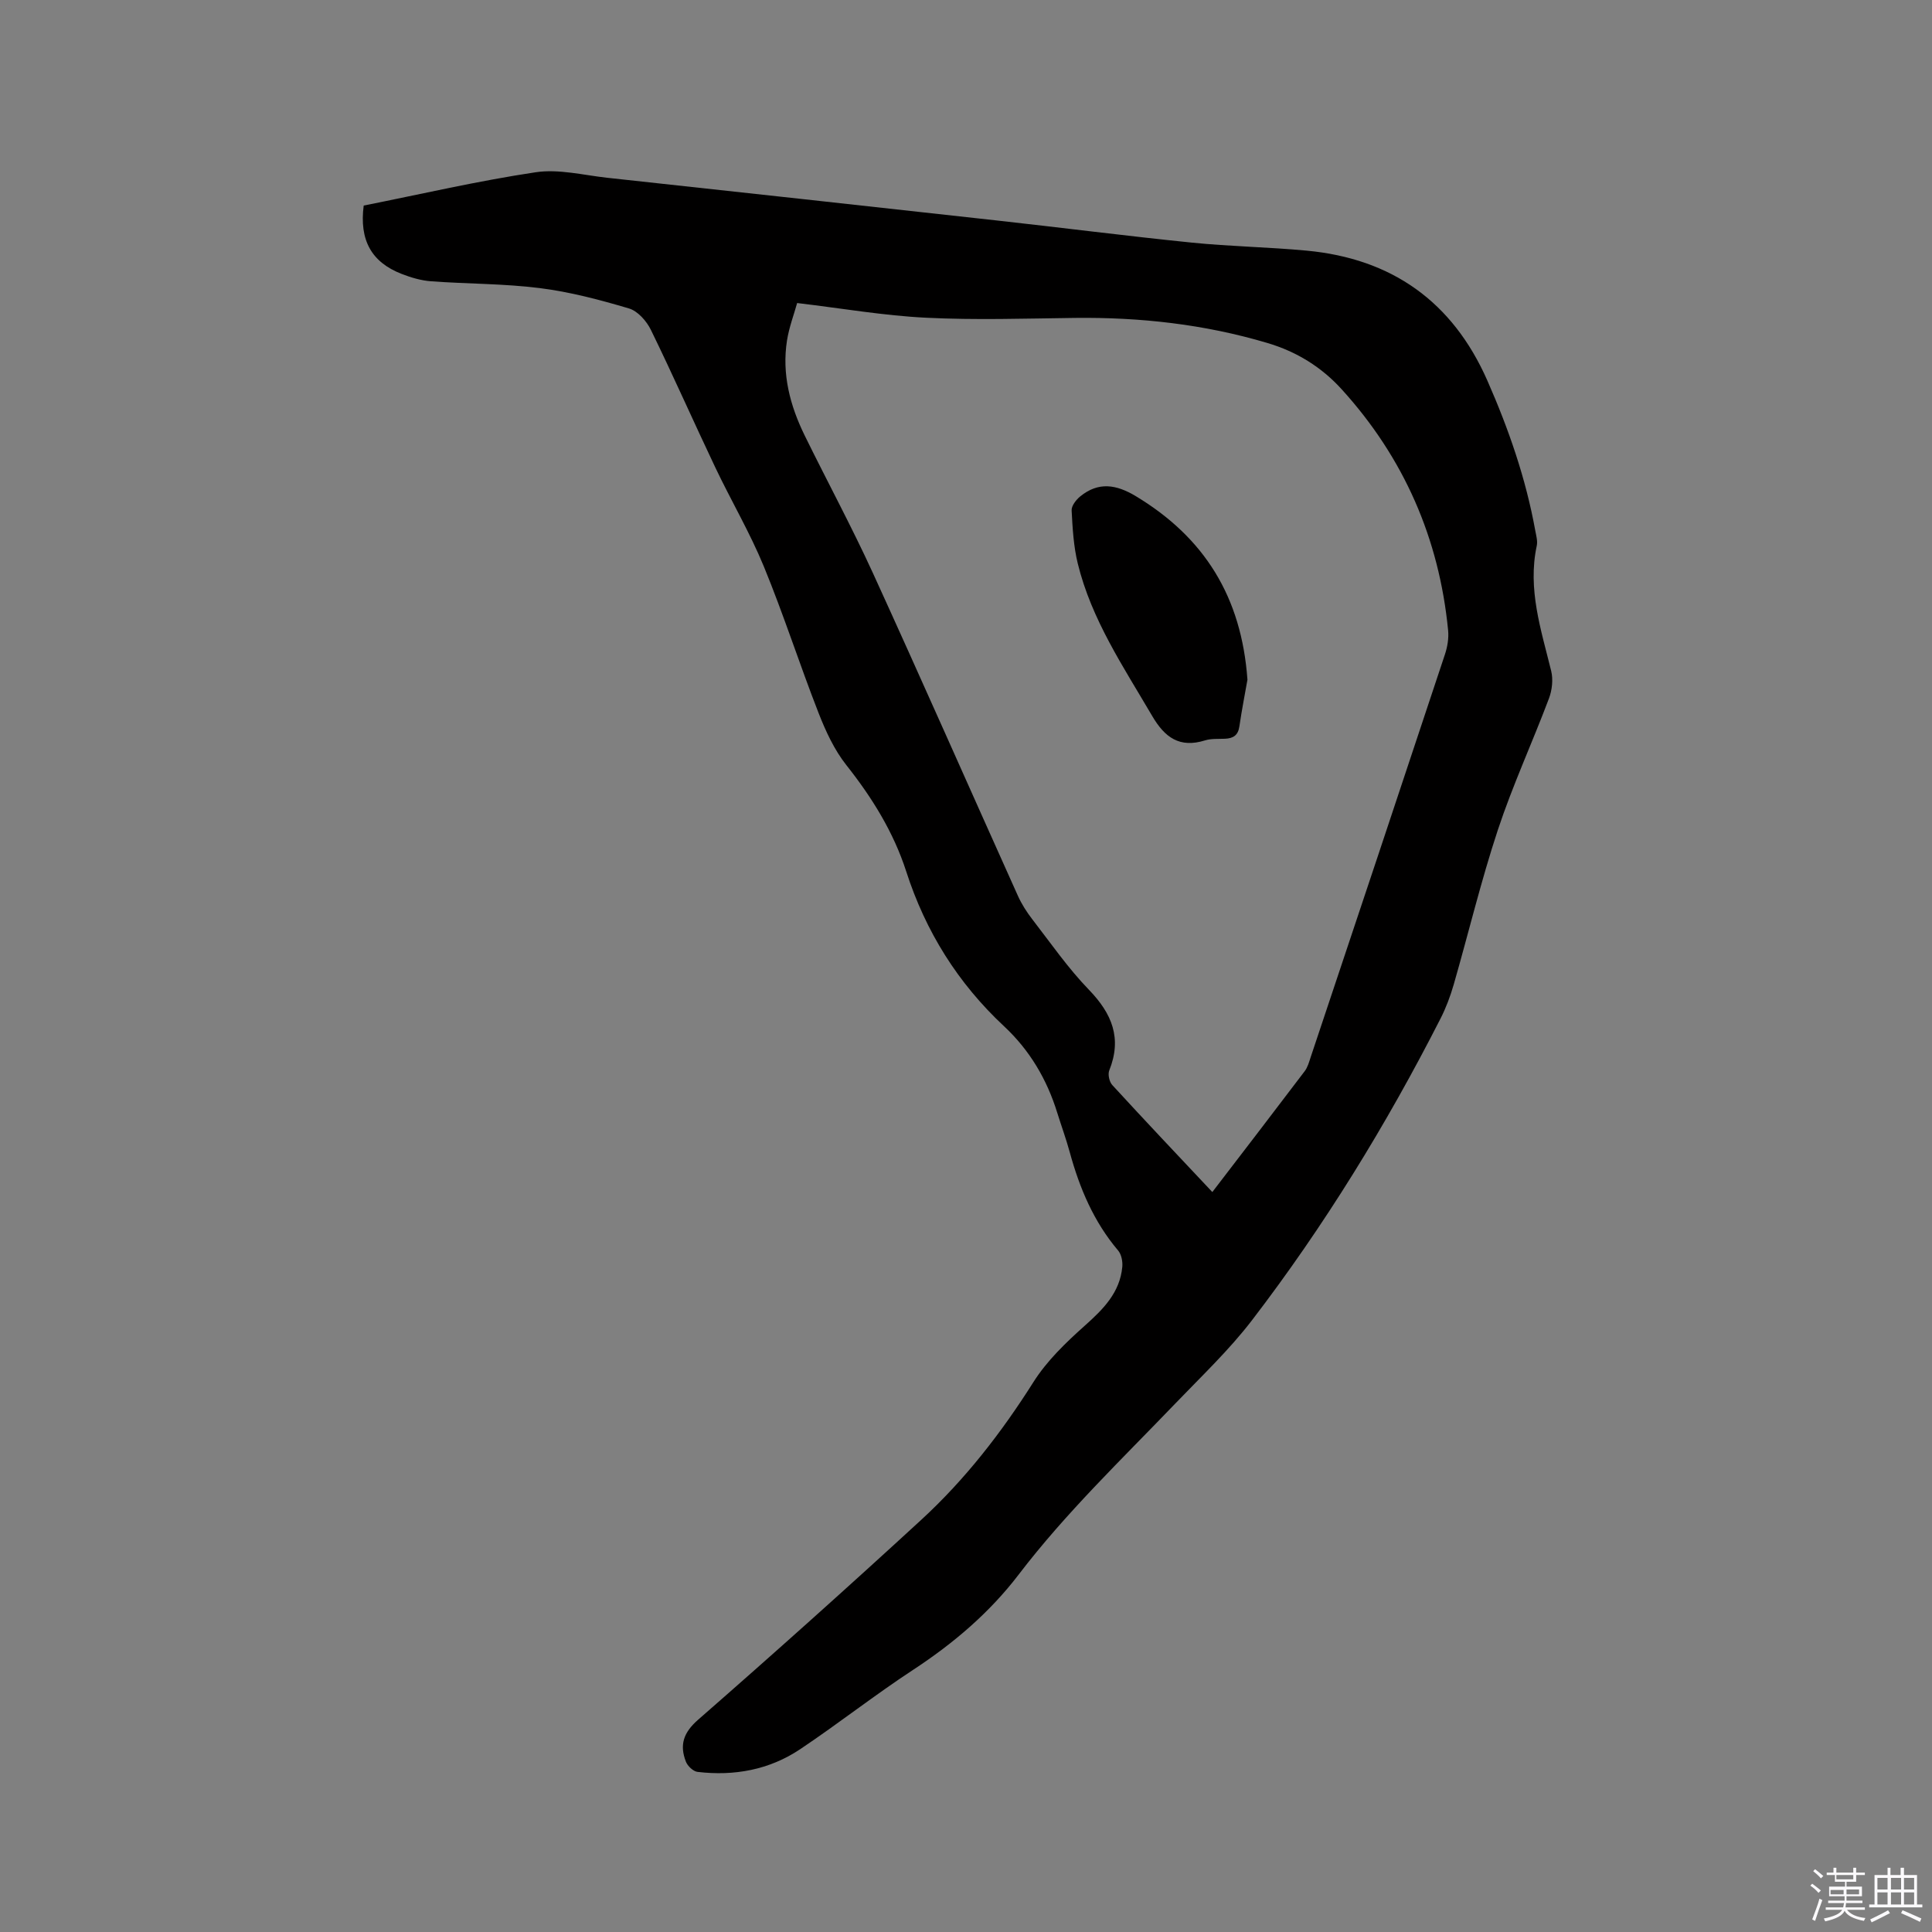 <svg enable-background="new 0 0 400 400" viewBox="0 0 400 400" xmlns="http://www.w3.org/2000/svg"><rect x="0" y="0" width="400" height="400" fill="#808080" stroke="none"/><path d="m374.8 390.4.4-.4c.7.5 1.3 1 1.8 1.4l-.5.5c-.5-.6-1.1-1.1-1.7-1.5zm1 7.3-.6-.3c.5-1.4 1.1-2.8 1.5-4.3.2.1.4.2.6.3-.5 1.3-1 2.8-1.5 4.3zm-.4-10.3.4-.4c.4.3 1 .8 1.7 1.4l-.5.5c-.4-.5-1-1-1.6-1.5zm2.5.3h1.7v-1h.6v1h3.5v-1h.6v1h1.8v.5h-1.8v1.4h-2v1h3.2v2h-3.2v.9h3.3v.5h-3.4c0 .3-.1.6-.1.9h4v.5h-3.7c.7.9 1.9 1.5 3.8 1.7-.1.2-.2.4-.3.6-2.1-.4-3.5-1.1-4-2.1-.4 1-1.8 1.7-4 2.2-.1-.2-.2-.4-.3-.6 2.1-.4 3.4-1 3.8-1.8h-3.4v-.5h3.6c.1-.3.1-.6.2-.9h-3.3v-.5h3.4c0-.3 0-.6 0-.9h-3.2v-2h3.3v-1h-2.1v-1.4h-1.7v-.5zm1.1 3.5v1h2.7c0-.3 0-.4 0-.4 0-.1 0-.2 0-.2 0-.1 0-.2 0-.3h-2.7zm1.2-3v.9h3.5v-.9zm4.7 3h-2.6v.6.4h2.6z" fill="#fbfafc"/><path d="m393.6 386.7h.6v1.5h2.7v6.1h1.1v.6h-11v-.6h1.1v-6.1h2.7v-1.5h.6v1.5h2.1v-1.5zm-2.7 8.8.4.6c-1.2.6-2.5 1.3-3.8 1.9-.1-.2-.2-.4-.3-.6 1.2-.6 2.5-1.2 3.7-1.9zm-2.2-6.7v2.4h2.1v-2.4zm0 3v2.5h2.1v-2.5zm2.8-3v2.4h2.1v-2.4zm0 3v2.5h2.1v-2.5zm6 6.1c-1.4-.7-2.7-1.3-3.9-1.8l.3-.6c1.5.6 2.7 1.2 3.9 1.7zm-1.2-9.1h-2.1v2.4h2.1zm-2.1 3v2.5h2.1v-2.5z" fill="#fbfafc"/><g fill="#010000"><path d="m75.3 42.56c11.95-2.38 23.72-5.12 35.63-6.9 4.78-.71 9.89.61 14.83 1.15 26.86 2.92 53.71 5.85 80.56 8.83 13.48 1.49 26.93 3.22 40.42 4.59 7.9.8 15.86.92 23.77 1.66 17.67 1.65 30.22 10.56 37.42 26.88 4.41 10.01 7.98 20.29 9.93 31.08.19 1.04.52 2.16.31 3.14-1.93 8.99.89 17.38 2.98 25.9.44 1.78.2 3.99-.46 5.73-3.43 9.11-7.53 17.99-10.58 27.22-3.48 10.53-6.07 21.35-9.14 32.02-.7 2.42-1.6 4.82-2.74 7.05-11.18 21.94-24.03 42.87-39.01 62.42-4.74 6.19-10.49 11.63-15.91 17.28-11.08 11.54-22.65 22.61-32.4 35.38-6.03 7.9-13.5 14.25-21.84 19.72-7.97 5.22-15.48 11.14-23.4 16.44-6.39 4.28-13.66 5.6-21.26 4.7-.89-.11-2.05-1.21-2.4-2.11-1.35-3.47-.53-6.02 2.55-8.71 15.57-13.6 30.97-27.39 46.19-41.38 9.08-8.35 16.6-18.05 23.22-28.52 2.77-4.38 6.7-8.16 10.61-11.65 3.83-3.42 7.28-6.84 7.78-12.2.1-1.11-.18-2.57-.87-3.38-5.05-5.96-7.98-12.92-10.01-20.35-.75-2.75-1.74-5.44-2.59-8.17-2.14-6.91-5.69-12.94-11.01-17.9-9.56-8.92-16.25-19.62-20.26-32.07-2.63-8.14-7.07-15.28-12.39-22-2.5-3.16-4.28-7.02-5.76-10.81-3.93-10.05-7.23-20.36-11.33-30.33-2.89-7.02-6.78-13.62-10.05-20.5-4.5-9.46-8.73-19.06-13.33-28.47-.89-1.83-2.72-3.9-4.54-4.44-6.04-1.79-12.21-3.43-18.45-4.21-7.44-.94-15-.86-22.49-1.41-2.07-.15-4.18-.77-6.13-1.53-6.24-2.43-8.78-6.98-7.85-14.15zm175.7 204.24c6.53-8.52 12.86-16.75 19.12-25.02.62-.81.91-1.9 1.24-2.9 9.29-27.79 18.58-55.58 27.8-83.4.52-1.56.81-3.33.66-4.95-1.85-19.05-9.16-35.75-22.03-49.92-4.19-4.62-9.34-7.81-15.43-9.61-13.02-3.87-26.31-5.34-39.85-5.18-10.27.13-20.56.47-30.81-.04-8.72-.43-17.39-1.94-26.66-3.04-.64 2.31-1.66 4.98-2.1 7.75-1.09 6.94.62 13.47 3.66 19.67 4.66 9.5 9.7 18.82 14.1 28.43 10.16 22.23 20.02 44.6 30.05 66.89.77 1.71 1.82 3.35 2.97 4.84 3.82 4.94 7.41 10.14 11.74 14.61 4.78 4.95 6.87 10.04 4.2 16.69-.33.82.01 2.36.63 3.03 6.73 7.34 13.58 14.57 20.71 22.15z"/><path d="m258.27 140.73c-.49 2.81-1.17 6.23-1.67 9.67-.27 1.87-1.31 2.48-3 2.55-1.38.06-2.83-.06-4.11.34-5.25 1.63-8.32-.57-10.95-5.07-5.94-10.15-12.56-19.94-15.4-31.55-.87-3.56-1.08-7.31-1.27-11-.05-.94.93-2.2 1.77-2.89 3.78-3.07 7.44-2.51 11.54-.04 14.15 8.53 21.87 20.82 23.09 37.99z"/></g></svg>